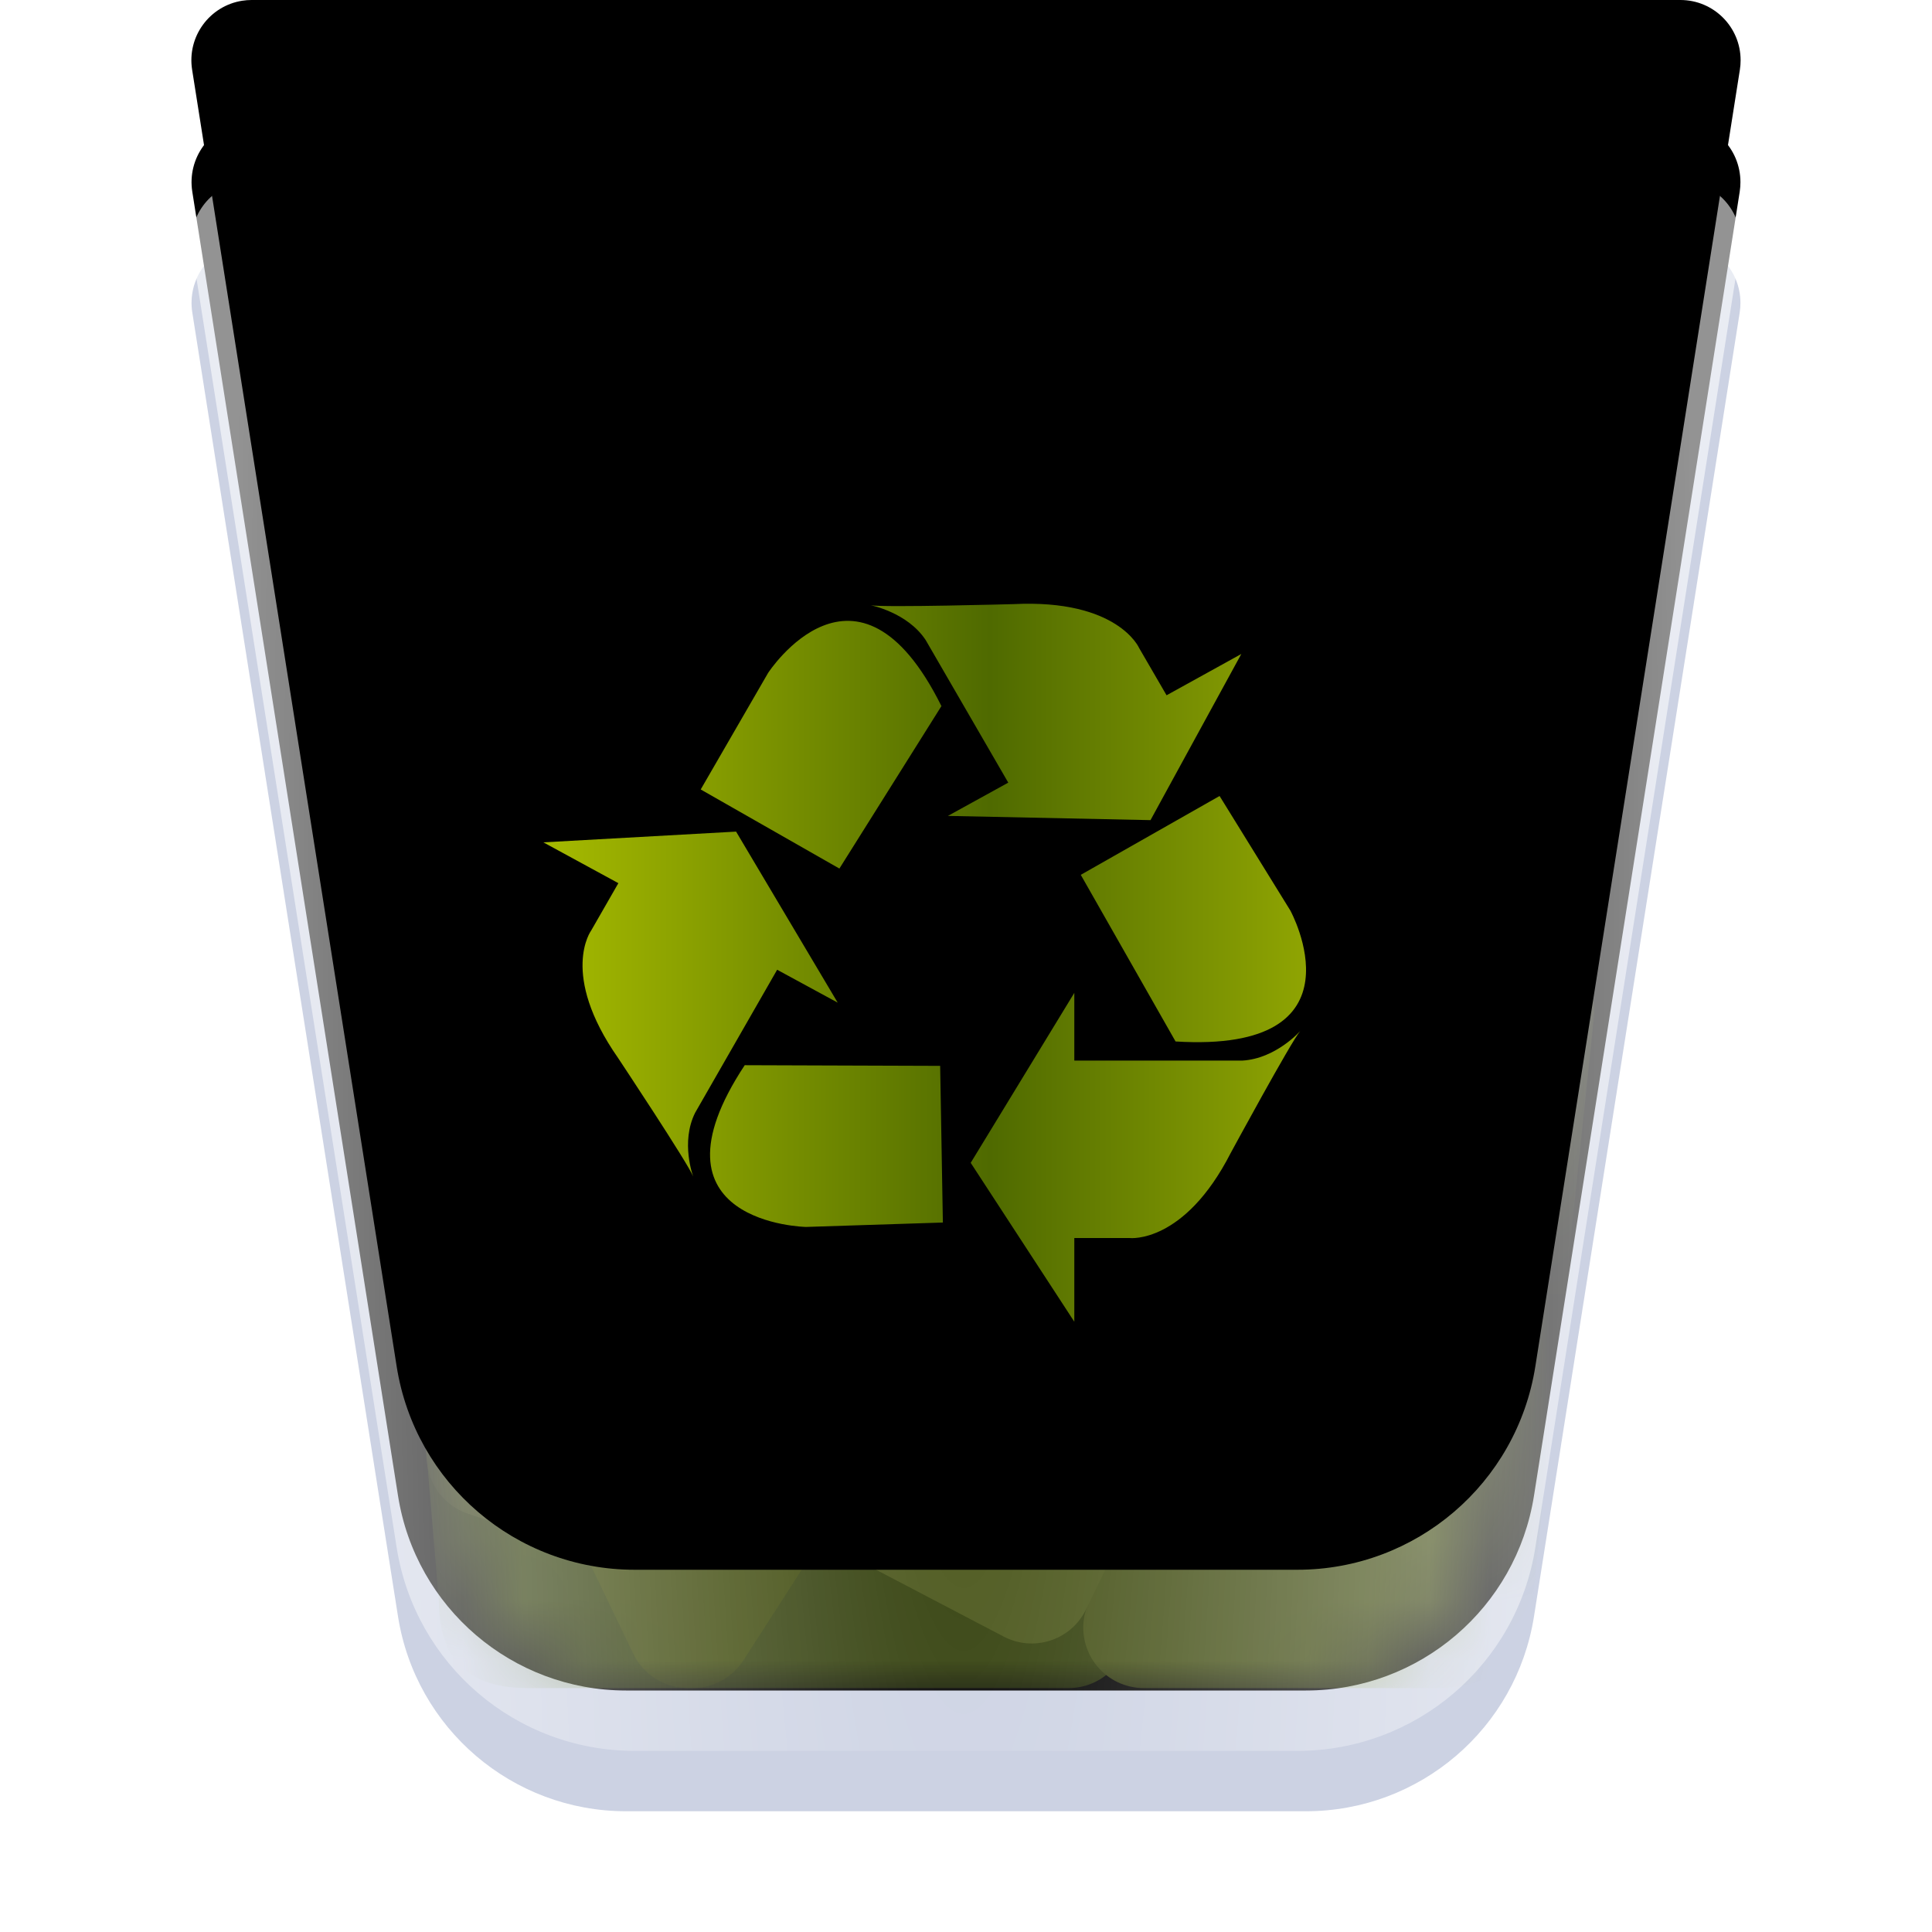 <?xml version="1.0" encoding="UTF-8"?>
<svg width="32px" height="32px" viewBox="0 0 32 32" version="1.1" xmlns="http://www.w3.org/2000/svg" xmlns:xlink="http://www.w3.org/1999/xlink">
    <title>places/32/user-trash-full</title>
    <defs>
        <filter x="-7.0%" y="-3.8%" width="114.1%" height="115.4%" filterUnits="objectBoundingBox" id="filter-1">
            <feOffset dx="0" dy="1" in="SourceAlpha" result="shadowOffsetOuter1"></feOffset>
            <feGaussianBlur stdDeviation="0.5" in="shadowOffsetOuter1" result="shadowBlurOuter1"></feGaussianBlur>
            <feColorMatrix values="0 0 0 0 0   0 0 0 0 0   0 0 0 0 0  0 0 0 0.15 0" type="matrix" in="shadowBlurOuter1" result="shadowMatrixOuter1"></feColorMatrix>
            <feMerge>
                <feMergeNode in="shadowMatrixOuter1"></feMergeNode>
                <feMergeNode in="SourceGraphic"></feMergeNode>
            </feMerge>
        </filter>
        <path d="M1.19,0 L24.81,-8.8817842e-16 C25.372,-9.91362152e-16 25.827,0.455 25.827,1.017 C25.827,1.07 25.823,1.123 25.815,1.176 L22.408,22.772 C22.115,24.631 20.513,26 18.631,26 L7.369,26 C5.487,26 3.885,24.631 3.592,22.772 L0.185,1.176 C0.098,0.621 0.477,0.1 1.032,0.012 C1.084,0.004 1.137,-2.12297086e-16 1.19,-2.22044605e-16 Z" id="path-2"></path>
        <filter x="-20.5%" y="-21.2%" width="141.0%" height="142.3%" filterUnits="objectBoundingBox" id="filter-4">
            <feMorphology radius="3" operator="erode" in="SourceAlpha" result="shadowSpreadInner1"></feMorphology>
            <feGaussianBlur stdDeviation="2.5" in="shadowSpreadInner1" result="shadowBlurInner1"></feGaussianBlur>
            <feOffset dx="0" dy="-3" in="shadowBlurInner1" result="shadowOffsetInner1"></feOffset>
            <feComposite in="shadowOffsetInner1" in2="SourceAlpha" operator="arithmetic" k2="-1" k3="1" result="shadowInnerInner1"></feComposite>
            <feColorMatrix values="0 0 0 0 1   0 0 0 0 1   0 0 0 0 1  0 0 0 0.6 0" type="matrix" in="shadowInnerInner1" result="shadowMatrixInner1"></feColorMatrix>
            <feGaussianBlur stdDeviation="0.5" in="SourceAlpha" result="shadowBlurInner2"></feGaussianBlur>
            <feOffset dx="0" dy="1" in="shadowBlurInner2" result="shadowOffsetInner2"></feOffset>
            <feComposite in="shadowOffsetInner2" in2="SourceAlpha" operator="arithmetic" k2="-1" k3="1" result="shadowInnerInner2"></feComposite>
            <feColorMatrix values="0 0 0 0 1   0 0 0 0 1   0 0 0 0 1  0 0 0 0.6 0" type="matrix" in="shadowInnerInner2" result="shadowMatrixInner2"></feColorMatrix>
            <feMerge>
                <feMergeNode in="shadowMatrixInner1"></feMergeNode>
                <feMergeNode in="shadowMatrixInner2"></feMergeNode>
            </feMerge>
        </filter>
        <path d="M-1.77635684e-14,0 L3.387,21.476 C3.617,22.929 4.869,24 6.341,24 L17.319,24 C18.79,24 20.043,22.929 20.272,21.476 L23.66,0 L-1.77635684e-14,0 Z" id="path-5"></path>
        <radialGradient cx="50%" cy="52.514%" fx="50%" fy="52.514%" r="292.128%" gradientTransform="translate(0.5, 0.525), rotate(90), scale(1, 0.161), translate(-0.5, -0.525)" id="radialGradient-7">
            <stop stop-color="#FFFFFF" stop-opacity="0" offset="0%"></stop>
            <stop stop-color="#FFFFFF" stop-opacity="0.576" offset="100%"></stop>
        </radialGradient>
        <path d="M1.167,0 L24.833,-1.11022302e-16 C25.384,-2.16942604e-15 25.83,0.447 25.83,0.998 C25.83,1.05 25.826,1.102 25.818,1.153 L22.43,22.632 C22.124,24.571 20.453,26 18.489,26 L7.511,26 C5.547,26 3.876,24.571 3.57,22.632 L0.182,1.153 C0.096,0.609 0.468,0.098 1.012,0.012 C1.063,0.004 1.115,-1.21168526e-15 1.167,-1.22124533e-15 Z" id="path-8"></path>
        <filter x="-12.8%" y="-13.5%" width="125.6%" height="126.9%" filterUnits="objectBoundingBox" id="filter-10">
            <feMorphology radius="1" operator="erode" in="SourceAlpha" result="shadowSpreadInner1"></feMorphology>
            <feGaussianBlur stdDeviation="1.5" in="shadowSpreadInner1" result="shadowBlurInner1"></feGaussianBlur>
            <feOffset dx="0" dy="-3" in="shadowBlurInner1" result="shadowOffsetInner1"></feOffset>
            <feComposite in="shadowOffsetInner1" in2="SourceAlpha" operator="arithmetic" k2="-1" k3="1" result="shadowInnerInner1"></feComposite>
            <feColorMatrix values="0 0 0 0 1   0 0 0 0 1   0 0 0 0 1  0 0 0 0.5 0" type="matrix" in="shadowInnerInner1"></feColorMatrix>
        </filter>
        <linearGradient x1="98.965%" y1="50%" x2="0%" y2="50%" id="linearGradient-11">
            <stop stop-color="#9BAF03" offset="0%"></stop>
            <stop stop-color="#4F6A00" offset="45.365%"></stop>
            <stop stop-color="#A7BB00" offset="100%"></stop>
        </linearGradient>
    </defs>
    <g id="places/32/user-trash-full" stroke="none" stroke-width="1" fill="none" fill-rule="evenodd">
        <g id="编组" filter="url(#filter-1)" transform="translate(3, 3)">
            <mask id="mask-3" fill="white">
                <use xlink:href="#path-2"></use>
            </mask>
            <g id="蒙版">
                <use fill-opacity="0.8" fill="#BFC7DC" fill-rule="evenodd" xlink:href="#path-2"></use>
                <use fill="black" fill-opacity="1" filter="url(#filter-4)" xlink:href="#path-2"></use>
            </g>
        </g>
        <g id="编组" opacity="0.5" transform="translate(4.17, 4)">
            <mask id="mask-6" fill="white">
                <use xlink:href="#path-5"></use>
            </mask>
            <g id="蒙版" fill-rule="nonzero"></g>
            <g id="Group-5" mask="url(#mask-6)">
                <g transform="translate(2, 5.5)">
                    <path d="M1.1,17.06 C1.111,17.993 1.599,18.46 2.567,18.46 C5.555,18.46 8.543,18.46 11.53,18.46 C12.083,18.46 12.53,18.012 12.53,17.46 C12.53,17.426 12.529,17.392 12.525,17.358 L12.192,14.089 C12.139,13.566 11.691,13.174 11.166,13.191 L1.858,13.485 C1.306,13.502 0.873,13.964 0.89,14.516 C0.891,14.533 0.892,14.55 0.893,14.568 L1.097,16.992 C1.099,17.015 1.1,17.037 1.1,17.06 Z" id="Path-900" fill="#617B13"></path>
                    <path d="M7.878,5.684 L18.166,2.896 C18.696,2.752 19.242,3.062 19.391,3.59 L20.348,6.989 C20.493,7.502 20.209,8.038 19.704,8.208 L9.131,11.765 C8.607,11.941 8.04,11.66 7.864,11.136 C7.846,11.084 7.833,11.031 7.825,10.977 L7.152,6.809 C7.071,6.304 7.384,5.818 7.878,5.684 Z" id="Path-898" fill="#6D8700" transform="translate(13.807, 7.389) rotate(-20) translate(-13.807, -7.389)"></path>
                    <path d="M0.489,10.087 L0.901,14.711 C0.936,15.106 1.201,15.443 1.577,15.57 L5.536,16.907 C6.033,17.075 6.575,16.83 6.778,16.347 L11.975,3.98 C12.189,3.47 11.95,2.884 11.441,2.67 C11.436,2.668 11.431,2.666 11.426,2.664 L5.691,0.361 C5.19,0.16 4.62,0.392 4.403,0.886 L0.57,9.596 C0.502,9.75 0.474,9.919 0.489,10.087 Z" id="Path-896" fill="#839928"></path>
                    <path d="M5.21,18.458 L5.292,18.459 C5.636,18.463 5.958,18.289 6.144,18 L12.208,8.571 C12.507,8.106 12.373,7.488 11.908,7.189 C11.892,7.179 11.876,7.169 11.86,7.159 L8.165,5.07 C7.706,4.81 7.124,4.951 6.836,5.392 L2.227,12.431 C2.035,12.724 2.01,13.096 2.162,13.412 L4.32,17.892 C4.485,18.235 4.83,18.454 5.21,18.458 Z" id="Path-895" fill="#758D10"></path>
                    <path d="M2.145,4.444 L16.342,11.815 C16.832,12.07 17.023,12.673 16.769,13.163 C16.764,13.172 16.76,13.18 16.756,13.188 L15.161,16.062 C14.902,16.529 14.321,16.71 13.843,16.473 L0.946,10.078 C0.636,9.925 0.427,9.622 0.395,9.277 L0.125,6.451 C0.106,6.251 0.148,6.05 0.244,5.874 L0.808,4.85 C1.069,4.374 1.663,4.194 2.145,4.444 Z" id="Path-897" fill="#6D8700"></path>
                    <path d="M12.221,16.298 C12.104,16.541 11.987,16.784 11.871,17.027 C11.632,17.525 11.842,18.122 12.34,18.361 C12.475,18.426 12.623,18.46 12.772,18.46 C14.382,18.46 15.991,18.46 17.6,18.46 C18.577,18.46 19.115,17.984 19.213,17.032 L19.213,17.032 C19.213,17.031 19.213,17.029 19.214,17.027 L20.231,7.347 C20.286,6.824 19.926,6.348 19.408,6.258 L17.967,6.006 C17.526,5.929 17.087,6.155 16.893,6.559 C15.336,9.805 13.778,13.052 12.221,16.298 Z" id="Path-899" fill="#869D29"></path>
                    <path d="M0.596,11.32 L0.645,11.943 C0.672,12.286 0.873,12.591 1.178,12.75 L10.454,17.607 C10.943,17.863 11.548,17.675 11.804,17.185 C11.808,17.177 11.813,17.168 11.817,17.159 L13.511,13.675 C13.747,13.191 13.557,12.607 13.082,12.355 L3.491,7.256 C3.003,6.997 2.398,7.182 2.139,7.669 C2.13,7.686 2.121,7.703 2.113,7.72 L0.684,10.823 C0.613,10.978 0.582,11.15 0.596,11.32 Z" id="Path-894" fill="#90A72F"></path>
                </g>
            </g>
        </g>
        <g id="编组" transform="translate(3, 3)">
            <mask id="mask-9" fill="white">
                <use xlink:href="#path-8"></use>
            </mask>
            <g id="蒙版" fill-rule="nonzero">
                <use fill="url(#radialGradient-7)" xlink:href="#path-8"></use>
                <use fill="black" fill-opacity="1" filter="url(#filter-10)" xlink:href="#path-8"></use>
            </g>
        </g>
        <path d="M15.593,11.695 C14.194,8.879 12.722,11.146 12.722,11.146 L11.606,13.076 L13.903,14.386 L15.593,11.695 Z M20.56,10.832 L19.322,11.516 L18.868,10.734 C18.868,10.734 18.518,9.921 16.788,10.006 C16.788,10.006 14.645,10.065 14.422,10.025 C14.422,10.025 15.029,10.142 15.332,10.601 L16.7,12.963 L15.7,13.514 L19.056,13.584 L20.56,10.832 Z M12.335,17.643 C10.599,20.271 13.351,20.322 13.351,20.322 L15.617,20.249 L15.572,17.654 L12.335,17.643 Z M9,13.952 L10.242,14.628 L9.792,15.412 C9.792,15.412 9.263,16.128 10.237,17.523 C10.237,17.523 11.404,19.281 11.482,19.488 C11.482,19.488 11.268,18.921 11.514,18.43 L12.872,16.062 L13.875,16.607 L12.192,13.774 L9,13.952 Z M19.471,17.25 C22.669,17.447 21.372,15.081 21.372,15.081 L20.2,13.184 L17.901,14.49 L19.471,17.25 Z M16.078,19.26 L17.794,16.445 L17.794,17.567 L20.574,17.567 C21.133,17.536 21.536,17.077 21.536,17.077 C21.389,17.244 20.385,19.096 20.385,19.096 C19.613,20.606 18.714,20.506 18.714,20.506 L17.794,20.506 L17.794,21.892 L16.078,19.26 Z" id="Fill-1" fill="url(#linearGradient-11)"></path>
        <g id="Guide/32" transform="translate(1, 1)"></g>
    </g>
</svg>